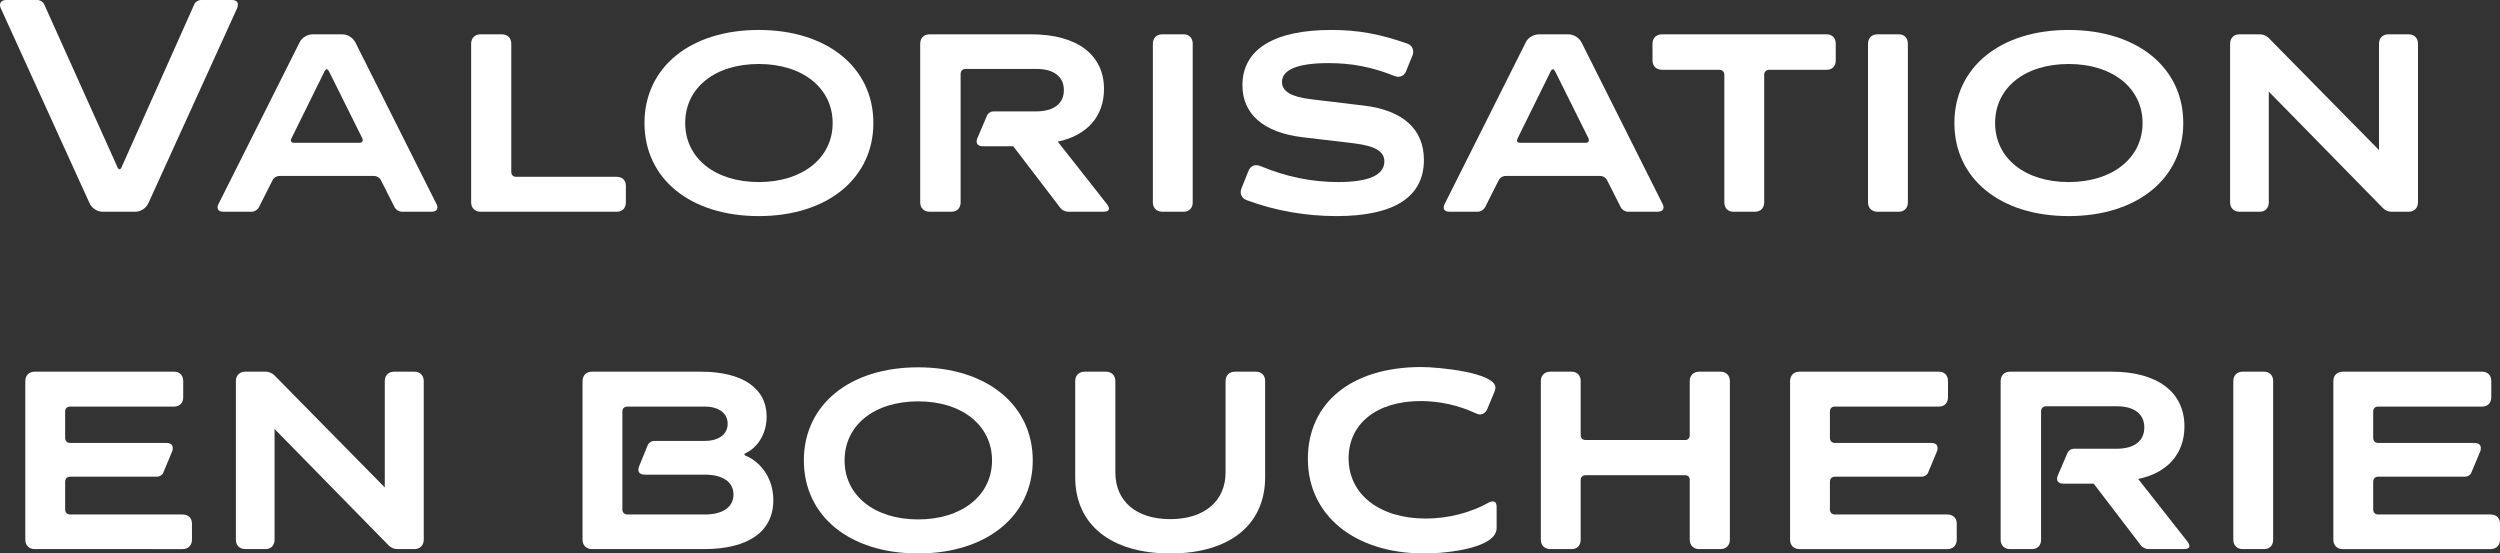<?xml version="1.0" encoding="UTF-8"?>
<svg id="_Слой_2" data-name="Слой 2" xmlns="http://www.w3.org/2000/svg" viewBox="0 0 429.8 95.15">
  <rect x="0" y="0" width="429.8" height="95.15" fill="#333333" stroke="none"/>
  <defs>
    <style>
      .cls-1 {
        fill: #fff;
        stroke-width: 0px;
      }
    </style>
  </defs>
  <g id="Calque_1" data-name="Calque 1">
    <g>
      <path class="cls-1" d="M6.4,0c.5,0,1,.3,1.2.75l12.6,28c.1.25.2.35.35.35.1,0,.25-.1.35-.35L33.4.75c.2-.45.7-.75,1.2-.75h5.25c.7,0,1.05.3,1.05.8,0,.2-.05.4-.15.65l-15.25,33.5c-.4.85-1.3,1.45-2.25,1.45h-5.6c-.95,0-1.85-.6-2.25-1.45L.15,1.45c-.1-.2-.15-.4-.15-.6C0,.35.4,0,1.1,0h5.3Z"/>
      <path class="cls-1" d="M51.5,7.3c.4-.85,1.35-1.4,2.3-1.4h5c.95,0,1.85.55,2.3,1.4l13.9,27.7c.15.25.2.5.2.65,0,.5-.4.75-1.05.75h-5.05c-.5,0-1-.3-1.25-.75l-2.35-4.65c-.2-.45-.7-.75-1.2-.75h-16.25c-.5,0-1,.3-1.2.75l-2.35,4.65c-.25.45-.75.75-1.25.75h-4.8c-.7,0-1.05-.25-1.05-.75,0-.15.05-.4.2-.65l13.9-27.7ZM61.8,24.55c.35,0,.55-.15.55-.45,0-.05,0-.2-.05-.3l-5.75-11.55c-.1-.2-.25-.35-.35-.35-.15,0-.3.15-.4.35l-5.7,11.55c-.05.15-.1.25-.1.35,0,.25.2.4.55.4h11.25Z"/>
      <path class="cls-1" d="M86.3,5.9c.95,0,1.6.65,1.6,1.6v22.05c0,.5.3.85.85.85h17.3c.95,0,1.55.6,1.55,1.55v2.85c0,.95-.6,1.6-1.55,1.6h-23.45c-.95,0-1.6-.65-1.6-1.6V7.5c0-.95.65-1.6,1.6-1.6h3.7Z"/>
      <path class="cls-1" d="M130.45,5.15c11.75,0,19.7,6.45,19.7,16s-7.95,16-19.7,16-19.65-6.4-19.65-16,7.9-16,19.65-16ZM130.45,31.3c7.55,0,12.7-4.15,12.7-10.15s-5.15-10.15-12.7-10.15-12.65,4.1-12.65,10.15,5.15,10.15,12.65,10.15Z"/>
      <path class="cls-1" d="M178.1,19.15c3.1,0,4.8-1.35,4.8-3.65s-1.7-3.65-4.7-3.65h-12.2c-.5,0-.85.35-.85.85v22.1c0,.95-.6,1.6-1.55,1.6h-3.8c-.95,0-1.6-.65-1.6-1.6V7.5c0-.95.65-1.6,1.6-1.6h17.5c7.85,0,12.5,3.5,12.5,9.4,0,4.75-2.95,8-7.95,9.05l8.5,10.8c.2.3.3.5.3.7,0,.35-.3.55-.9.55h-6.1c-.5,0-1.05-.25-1.35-.65l-8.1-10.6h-5.2c-.7,0-1.1-.3-1.1-.85,0-.15.05-.4.15-.6l1.6-3.75c.2-.5.65-.8,1.2-.8h7.25Z"/>
      <path class="cls-1" d="M203.5,5.9c.95,0,1.55.65,1.55,1.6v27.3c0,.95-.6,1.6-1.55,1.6h-3.7c-.95,0-1.6-.65-1.6-1.6V7.5c0-.95.65-1.6,1.6-1.6h3.7Z"/>
      <path class="cls-1" d="M241.75,12.2c-.25.65-.75,1-1.4,1-.2,0-.4-.05-.65-.15-3.9-1.55-7.3-2.2-11.3-2.2-5.25,0-8,1.1-8,3.25,0,1.6,1.6,2.55,4.9,2.95l9.15,1.1c6.75.8,10.35,4.05,10.35,9.35,0,6.35-5.1,9.65-15,9.65-5.25,0-10.55-.9-15.5-2.75-.65-.25-1-.8-1-1.4,0-.2.05-.4.15-.65l1.2-3c.25-.6.75-.95,1.3-.95.25,0,.5.05.75.15,4.4,1.85,8.85,2.75,13.35,2.75,5.25,0,7.95-1.2,7.95-3.55,0-1.7-1.55-2.65-5.15-3.1l-8.85-1.05c-6.8-.8-10.4-4-10.4-8.95,0-6.15,5.4-9.5,15.3-9.5,4.45,0,8.25.65,13.05,2.35.65.25,1,.75,1,1.35,0,.2,0,.45-.1.65l-1.1,2.7Z"/>
      <path class="cls-1" d="M262.3,7.3c.4-.85,1.35-1.4,2.3-1.4h5c.95,0,1.85.55,2.3,1.4l13.9,27.7c.15.25.2.5.2.65,0,.5-.4.75-1.05.75h-5.05c-.5,0-1-.3-1.25-.75l-2.35-4.65c-.2-.45-.7-.75-1.2-.75h-16.25c-.5,0-1,.3-1.2.75l-2.35,4.65c-.25.45-.75.75-1.25.75h-4.8c-.7,0-1.05-.25-1.05-.75,0-.15.05-.4.2-.65l13.9-27.7ZM272.6,24.55c.35,0,.55-.15.55-.45,0-.05,0-.2-.05-.3l-5.75-11.55c-.1-.2-.25-.35-.35-.35-.15,0-.3.15-.4.35l-5.7,11.55c-.05.15-.1.25-.1.35,0,.25.2.4.55.4h11.25Z"/>
      <path class="cls-1" d="M314.05,5.9c.95,0,1.55.65,1.55,1.6v2.9c0,.95-.6,1.6-1.55,1.6h-9.9c-.5,0-.85.35-.85.85v21.95c0,.95-.6,1.6-1.6,1.6h-3.7c-.95,0-1.55-.65-1.55-1.6V12.85c0-.5-.35-.85-.85-.85h-9.9c-.95,0-1.6-.65-1.6-1.6v-2.9c0-.95.65-1.6,1.6-1.6h28.35Z"/>
      <path class="cls-1" d="M326.45,5.9c.95,0,1.55.65,1.55,1.6v27.3c0,.95-.6,1.6-1.55,1.6h-3.7c-.95,0-1.6-.65-1.6-1.6V7.5c0-.95.65-1.6,1.6-1.6h3.7Z"/>
      <path class="cls-1" d="M355.65,5.15c11.75,0,19.7,6.45,19.7,16s-7.95,16-19.7,16-19.65-6.4-19.65-16,7.9-16,19.65-16ZM355.65,31.3c7.55,0,12.7-4.15,12.7-10.15s-5.15-10.15-12.7-10.15-12.65,4.1-12.65,10.15,5.15,10.15,12.65,10.15Z"/>
      <path class="cls-1" d="M383.4,7.5c0-.95.65-1.6,1.6-1.6h3.55c.5,0,1.1.25,1.45.6l19,19.3V7.5c0-.95.65-1.6,1.6-1.6h3.5c.95,0,1.6.65,1.6,1.6v27.3c0,.95-.65,1.6-1.6,1.6h-3c-.5,0-1.05-.25-1.4-.6l-19.65-20.05v19.05c0,.95-.6,1.6-1.55,1.6h-3.5c-.95,0-1.6-.65-1.6-1.6V7.5Z"/>
      <path class="cls-1" d="M29.95,63.9c.95,0,1.55.65,1.55,1.6v2.8c0,.95-.6,1.6-1.55,1.6H12.05c-.5,0-.85.3-.85.85v4.55c0,.5.35.85.85.85h16.55c.7,0,1.1.3,1.1.85,0,.2,0,.4-.1.6l-1.5,3.6c-.15.45-.65.75-1.15.75h-14.9c-.5,0-.85.35-.85.85v4.8c0,.5.35.85.85.85h19.35c.95,0,1.6.6,1.6,1.55v2.8c0,.95-.65,1.6-1.6,1.6H5.95c-.95,0-1.6-.65-1.6-1.6v-27.3c0-.95.65-1.6,1.6-1.6h24Z"/>
      <path class="cls-1" d="M40.55,65.5c0-.95.65-1.6,1.6-1.6h3.55c.5,0,1.1.25,1.45.6l19,19.3v-18.3c0-.95.65-1.6,1.6-1.6h3.5c.95,0,1.6.65,1.6,1.6v27.3c0,.95-.65,1.6-1.6,1.6h-3c-.5,0-1.05-.25-1.4-.6l-19.65-20.05v19.05c0,.95-.6,1.6-1.55,1.6h-3.5c-.95,0-1.6-.65-1.6-1.6v-27.3Z"/>
      <path class="cls-1" d="M120.5,63.9c7.15,0,11.3,2.85,11.3,7.7,0,2.9-1.45,5.35-3.8,6.4v.25c3.05,1.25,4.95,4.2,4.95,7.75,0,5.35-4.25,8.4-11.9,8.4h-19.3c-.95,0-1.6-.65-1.6-1.6v-27.3c0-.95.65-1.6,1.6-1.6h18.75ZM107,87.6c0,.5.35.85.85.85h13.35c3.1,0,4.9-1.3,4.9-3.45s-1.85-3.4-4.95-3.4h-10.3c-.7,0-1.1-.3-1.1-.85,0-.2.05-.4.15-.65l1.45-3.55c.2-.45.65-.75,1.15-.75h8.65c2.45,0,3.95-1.15,3.95-2.95s-1.5-2.95-3.95-2.95h-13.3c-.5,0-.85.3-.85.85v16.85Z"/>
      <path class="cls-1" d="M157.85,63.15c11.75,0,19.7,6.45,19.7,16s-7.95,16-19.7,16-19.65-6.4-19.65-16,7.9-16,19.65-16ZM157.85,89.3c7.55,0,12.7-4.15,12.7-10.15s-5.15-10.15-12.7-10.15-12.65,4.1-12.65,10.15,5.15,10.15,12.65,10.15Z"/>
      <path class="cls-1" d="M190.15,63.9c.95,0,1.6.65,1.6,1.6v15.7c0,5,3.6,8.05,9.45,8.05s9.5-3.1,9.5-8.05v-15.7c0-.95.65-1.6,1.6-1.6h3.65c.95,0,1.55.65,1.55,1.6v16.55c0,8.2-6.15,13.1-16.3,13.1s-16.35-4.9-16.35-13.1v-16.55c0-.95.65-1.6,1.6-1.6h3.7Z"/>
      <path class="cls-1" d="M255.7,70.3c-.25.6-.75.95-1.3.95-.2,0-.45-.1-.7-.2-3-1.4-6.25-2.1-9.45-2.1-7.65,0-12.4,3.95-12.4,9.85,0,6.25,5.4,10.35,13.25,10.35,3.9,0,7.7-1,10.85-2.75.25-.15.5-.2.7-.2.4,0,.65.3.65.95v3.65c0,3.35-8.2,4.35-12.45,4.35-11.95,0-20-6.55-20-16.25s7.55-15.8,19.5-15.8c3,0,12.75.95,12.75,3.55,0,.2-.05.4-.15.65l-1.25,3Z"/>
      <path class="cls-1" d="M270.2,63.9c.95,0,1.55.65,1.55,1.6v9.3c0,.55.35.85.85.85h17.1c.5,0,.8-.3.8-.85v-9.3c0-.95.65-1.6,1.6-1.6h3.7c.95,0,1.6.65,1.6,1.6v27.3c0,.95-.65,1.6-1.6,1.6h-3.7c-.95,0-1.6-.65-1.6-1.6v-10.3c0-.5-.3-.8-.8-.8h-17.1c-.5,0-.85.3-.85.8v10.3c0,.95-.6,1.6-1.55,1.6h-3.7c-.95,0-1.6-.65-1.6-1.6v-27.3c0-.95.65-1.6,1.6-1.6h3.7Z"/>
      <path class="cls-1" d="M333.35,63.9c.95,0,1.55.65,1.55,1.6v2.8c0,.95-.6,1.6-1.55,1.6h-17.9c-.5,0-.85.3-.85.85v4.55c0,.5.35.85.85.85h16.55c.7,0,1.1.3,1.1.85,0,.2,0,.4-.1.6l-1.5,3.6c-.15.45-.65.75-1.15.75h-14.9c-.5,0-.85.35-.85.85v4.8c0,.5.35.85.85.85h19.35c.95,0,1.6.6,1.6,1.55v2.8c0,.95-.65,1.6-1.6,1.6h-25.45c-.95,0-1.6-.65-1.6-1.6v-27.3c0-.95.65-1.6,1.6-1.6h24Z"/>
      <path class="cls-1" d="M363.85,77.15c3.1,0,4.8-1.35,4.8-3.65s-1.7-3.65-4.7-3.65h-12.2c-.5,0-.85.35-.85.85v22.1c0,.95-.6,1.6-1.55,1.6h-3.8c-.95,0-1.6-.65-1.6-1.6v-27.3c0-.95.65-1.6,1.6-1.6h17.5c7.85,0,12.5,3.5,12.5,9.4,0,4.75-2.95,8-7.95,9.05l8.5,10.8c.2.3.3.5.3.7,0,.35-.3.55-.9.55h-6.1c-.5,0-1.05-.25-1.35-.65l-8.1-10.6h-5.2c-.7,0-1.1-.3-1.1-.85,0-.15.05-.4.15-.6l1.6-3.75c.2-.5.65-.8,1.2-.8h7.25Z"/>
      <path class="cls-1" d="M389.25,63.9c.95,0,1.55.65,1.55,1.6v27.3c0,.95-.6,1.6-1.55,1.6h-3.7c-.95,0-1.6-.65-1.6-1.6v-27.3c0-.95.65-1.6,1.6-1.6h3.7Z"/>
      <path class="cls-1" d="M426.75,63.9c.95,0,1.55.65,1.55,1.6v2.8c0,.95-.6,1.6-1.55,1.6h-17.9c-.5,0-.85.3-.85.85v4.55c0,.5.35.85.85.85h16.55c.7,0,1.1.3,1.1.85,0,.2,0,.4-.1.6l-1.5,3.6c-.15.45-.65.75-1.15.75h-14.9c-.5,0-.85.35-.85.85v4.8c0,.5.35.85.85.85h19.35c.95,0,1.6.6,1.6,1.55v2.8c0,.95-.65,1.6-1.6,1.6h-25.45c-.95,0-1.6-.65-1.6-1.6v-27.3c0-.95.65-1.6,1.6-1.6h24Z"/>
    </g>
  </g>
</svg>
